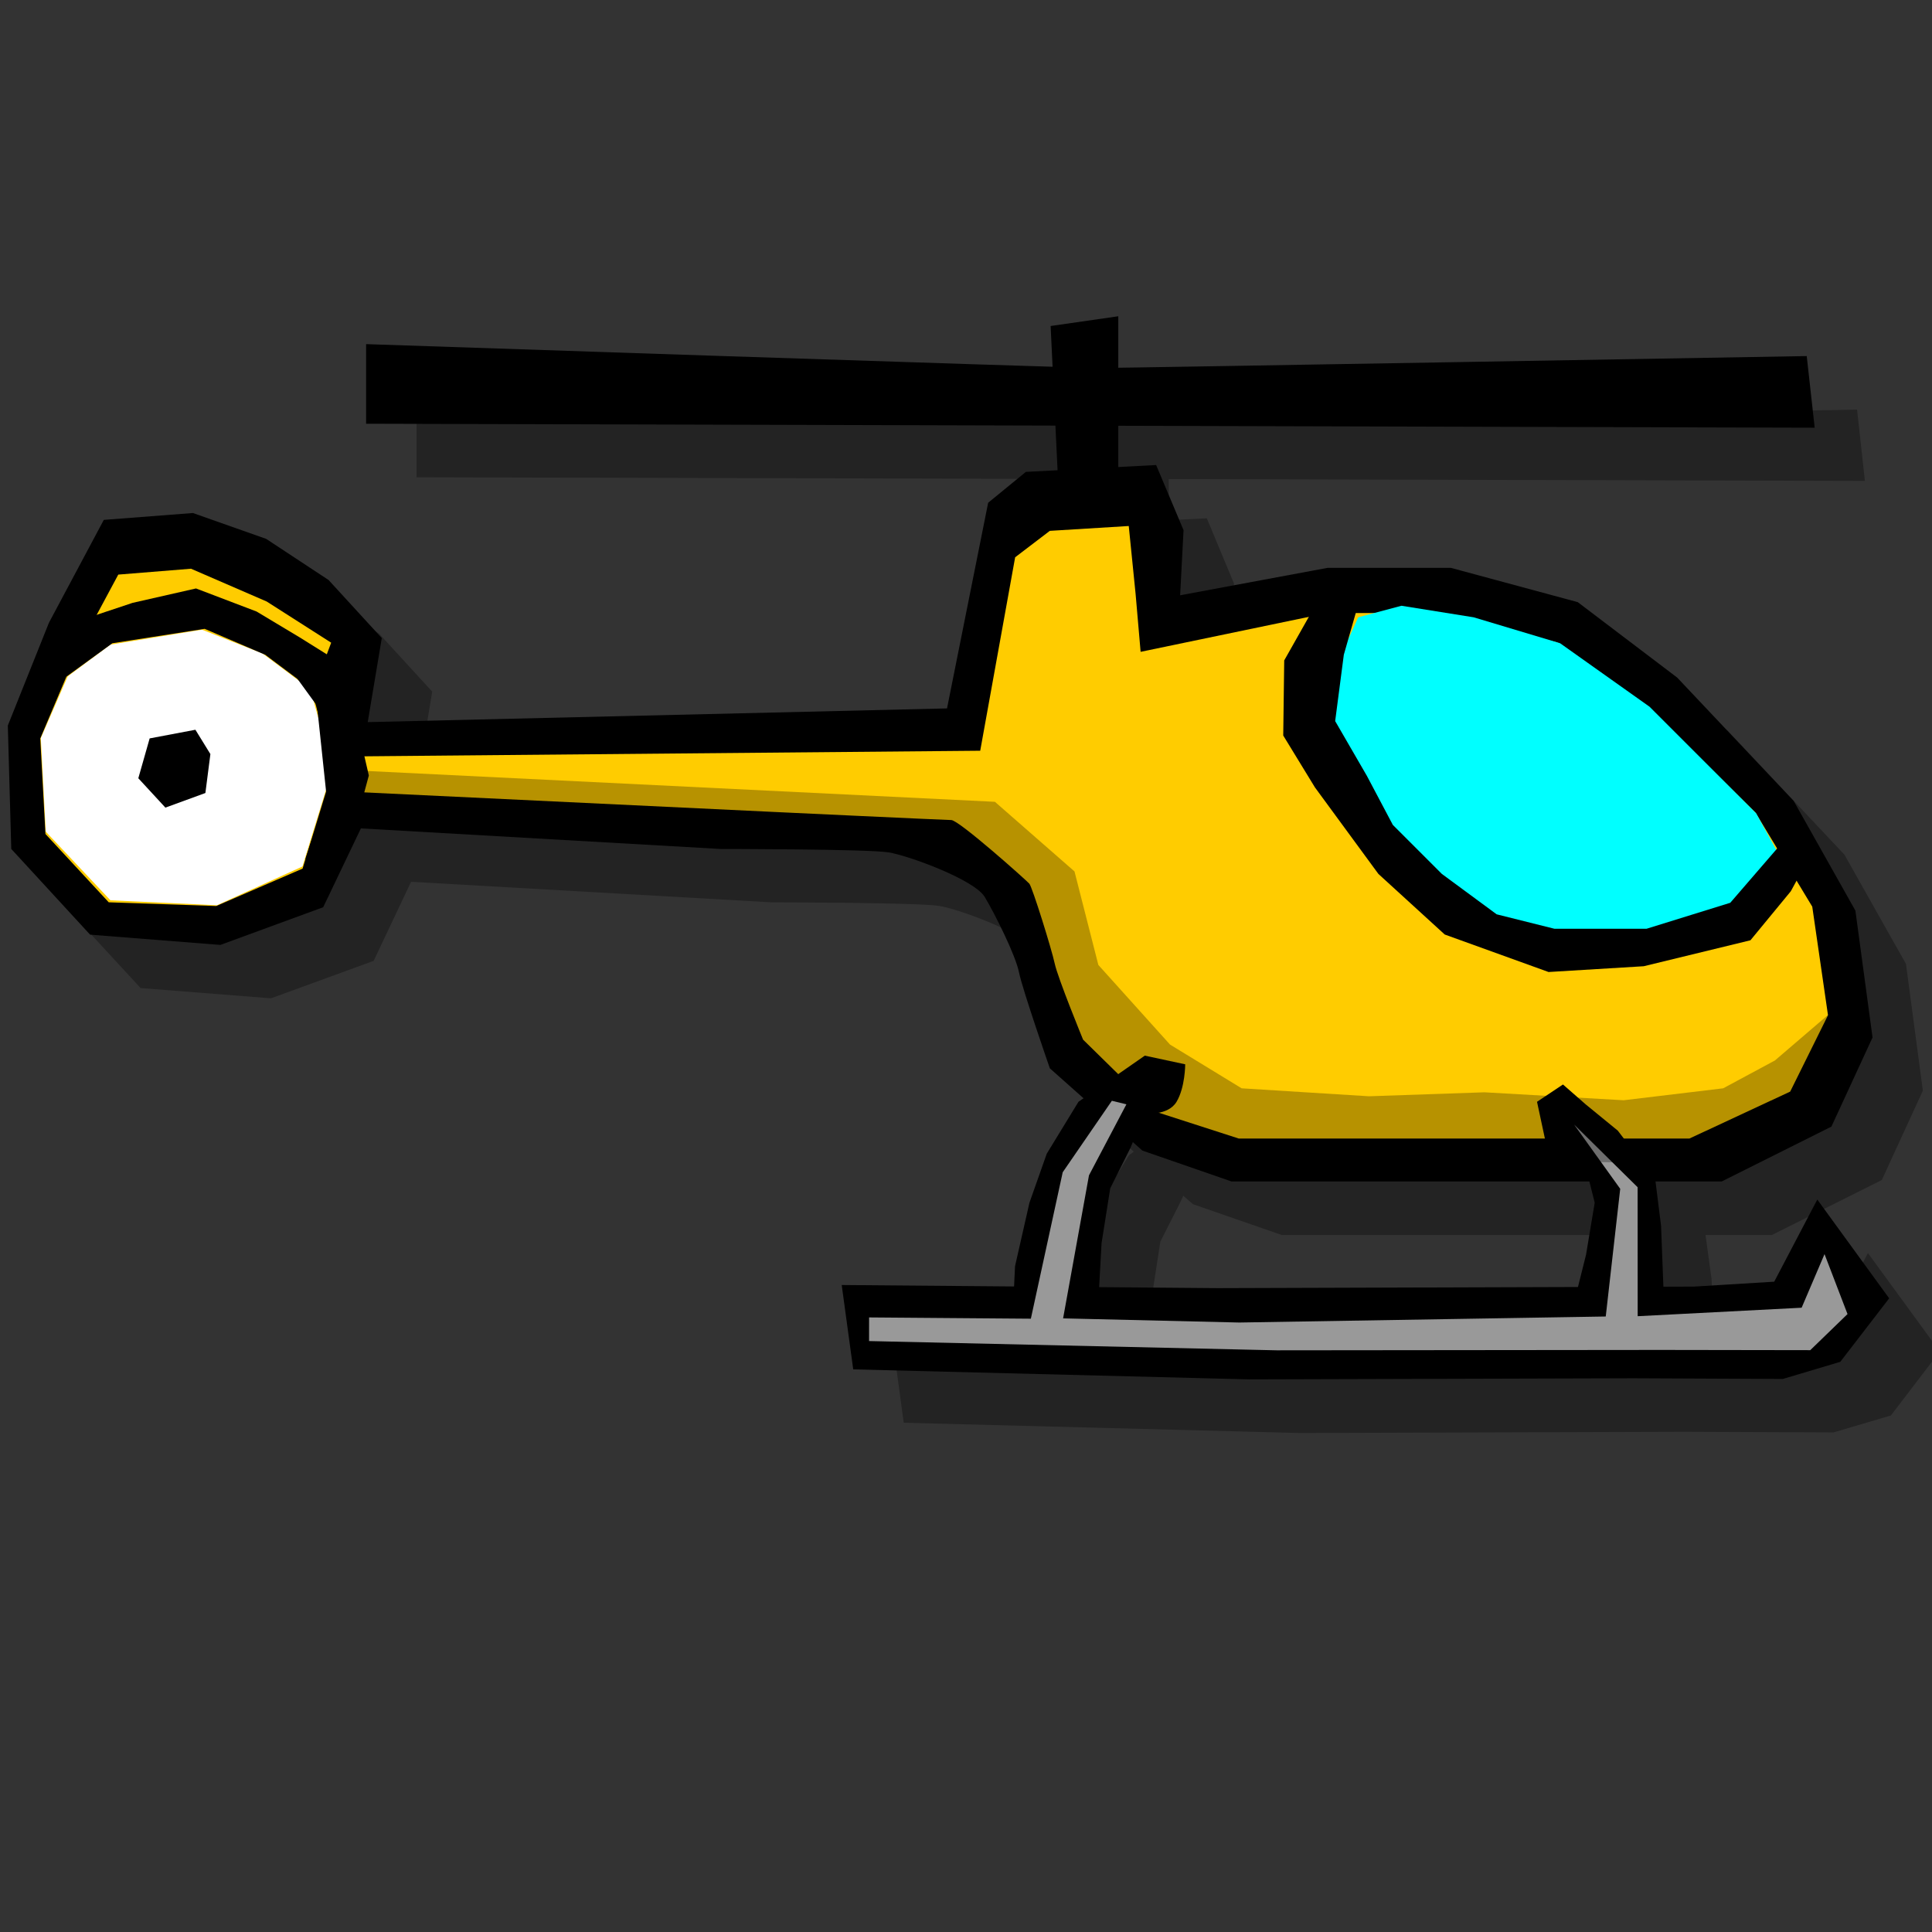 <?xml version="1.0" encoding="UTF-8" standalone="no"?>
<!-- Created with Inkscape (http://www.inkscape.org/) -->

<svg
   xmlns:dc="http://purl.org/dc/elements/1.1/"
   xmlns:cc="http://creativecommons.org/ns#"
   xmlns:rdf="http://www.w3.org/1999/02/22-rdf-syntax-ns#"
   xmlns:svg="http://www.w3.org/2000/svg"
   xmlns="http://www.w3.org/2000/svg"
   xmlns:sodipodi="http://sodipodi.sourceforge.net/DTD/sodipodi-0.dtd"
   xmlns:inkscape="http://www.inkscape.org/namespaces/inkscape"
   width="100"
   height="100"
   id="svg12024"
   sodipodi:version="0.32"
   inkscape:version="0.48.2 r9819"
   version="1.0"
   sodipodi:docname="helicogame.svg">
  <rect width="100%" height="100%" fill="#333333" stroke="none"/>
  <defs
     id="defs12026" />
  <sodipodi:namedview
     id="base"
     pagecolor="#ffffff"
     bordercolor="#666666"
     borderopacity="1.0"
     inkscape:pageopacity="0.0"
     inkscape:pageshadow="2"
     inkscape:zoom="4.8547572"
     inkscape:cx="55.143277"
     inkscape:cy="56.70772"
     inkscape:document-units="px"
     inkscape:current-layer="layer1"
     height="100px"
     width="100px"
     inkscape:window-width="1015"
     inkscape:window-height="756"
     inkscape:window-x="33"
     inkscape:window-y="0"
     showgrid="false"
     inkscape:window-maximized="0" />
  <g
     inkscape:label="Calque 1"
     inkscape:groupmode="layer"
     id="layer1">
    <path
       style="fill:black;fill-opacity:0.314;fill-rule:evenodd;stroke:none;stroke-width:1px;stroke-linecap:butt;stroke-linejoin:miter;stroke-opacity:1"
       d="M 60.496,19.141 L 56.996,19.641 L 57.09,21.766 C 52.113,21.632 21.559,20.578 21.559,20.578 L 21.559,24.703 L 57.246,24.797 L 57.34,27.109 L 55.715,27.203 L 53.746,28.797 L 51.621,39.422 L 21.652,40.141 L 22.371,35.797 L 19.621,32.797 L 16.371,30.672 L 12.59,29.328 L 7.996,29.672 L 5.152,34.984 L 3.027,40.328 L 3.184,46.703 L 7.277,51.141 L 14.027,51.672 L 19.34,49.734 L 21.277,45.641 L 39.902,46.703 C 39.902,46.703 47.557,46.713 48.621,46.891 C 49.686,47.068 53.058,48.316 53.59,49.203 C 54.122,50.09 55.162,52.222 55.34,53.109 C 55.517,53.997 56.965,58.078 56.965,58.078 L 58.684,59.609 L 58.434,59.797 L 56.777,62.484 L 55.902,65.016 L 55.152,68.297 L 55.09,69.359 L 46.184,69.266 L 46.777,73.641 L 67.277,74.172 L 87.152,74.109 L 94.902,74.141 L 97.871,73.266 L 100.402,69.953 L 96.684,64.859 L 94.434,69.109 L 90.277,69.359 L 88.715,69.359 L 88.59,66.203 L 88.277,63.922 L 91.715,63.922 L 97.402,61.078 L 99.527,56.453 L 98.652,49.891 L 95.465,44.234 L 89.434,37.828 L 84.277,33.922 L 77.715,32.172 L 71.309,32.172 L 63.684,33.578 L 63.871,30.203 L 62.465,26.828 L 60.496,26.922 L 60.496,24.797 L 96.527,24.891 L 96.121,21.203 C 96.121,21.203 63.514,21.764 60.496,21.797 L 60.496,19.141 z M 61.246,61.891 L 61.746,62.328 L 66.34,63.922 L 75.934,63.922 L 84.871,63.922 L 85.152,65.016 L 84.715,67.703 L 84.309,69.391 L 65.621,69.453 L 59.496,69.391 L 59.621,67.109 L 60.059,64.266 L 61.121,62.172 L 61.246,61.891 z "
       id="path41860" />
    <path
       inkscape:connector-curvature="0"
       style="fill:#000000;fill-opacity:1;fill-rule:evenodd;stroke:none"
       d="m 5.373,26.909 4.613,-0.355 3.791,1.338 3.23,2.129 2.754,3.005 -0.727,4.351 29.984,-0.71 2.129,-10.645 1.952,-1.597 6.742,-0.355 1.419,3.371 -0.177,3.371 7.629,-1.419 6.387,0 6.565,1.774 5.145,3.903 6.032,6.387 3.194,5.678 0.887,6.565 -2.129,4.613 -5.678,2.839 -6.565,0 -9.226,0 -9.581,0 -4.613,-1.597 -4.79,-4.258 c 0,0 -1.419,-4.081 -1.597,-4.968 -0.177,-0.887 -1.242,-3.016 -1.774,-3.903 -0.532,-0.887 -3.903,-2.129 -4.968,-2.306 -1.065,-0.177 -8.694,-0.177 -8.694,-0.177 L 18.68,42.877 16.728,46.958 11.406,48.909 4.663,48.377 0.583,43.941 0.405,37.554 2.534,32.231 5.373,26.909 z"
       id="path34718"
       sodipodi:nodetypes="ccccccccccccccccccccccccccsssccccccccc" />
    <path
       inkscape:connector-curvature="0"
       style="fill:#ffcc00;fill-opacity:1;fill-rule:evenodd;stroke:none"
       d="m 6.122,29.741 3.765,-0.304 3.918,1.698 3.337,2.131 -0.964,2.564 0.855,3.332 33.703,-0.304 1.808,-10.013 1.794,-1.368 4.086,-0.251 0.355,3.52 0.259,2.993 9.651,-2.007 5.871,0 6.034,1.52 4.729,3.343 5.544,5.47 2.935,4.863 0.815,5.622 -1.957,3.951 -5.218,2.431 -6.034,0 -8.48,0 -8.806,0 -4.24,-1.368 -3.822,-3.752 c 0,0 -1.305,-3.178 -1.468,-3.938 -0.163,-0.76 -1.163,-3.965 -1.314,-4.135 C 53.105,45.546 49.641,42.454 49.24,42.446 48.784,42.437 40.141,42.03 40.141,42.03 L 16.893,40.92 15.662,44.959 11.192,46.895 5.628,46.703 2.353,43.168 2.084,38.225 3.988,33.719 6.122,29.741 z"
       id="path35605"
       sodipodi:nodetypes="ccccccccccccccccccccccccccsssccccccccc" />
    <path
       inkscape:connector-curvature="0"
       style="fill:#00ffff;fill-opacity:1;fill-rule:evenodd;stroke:none"
       d="m 70.302,31.95 -2.239,4.926 1.642,4.777 2.388,2.538 3.583,2.985 4.478,1.941 5.523,-0.299 4.329,-1.343 2.538,-2.388 -1.642,-2.985 -1.941,-1.941 -3.583,-3.583 -4.627,-3.284 -4.478,-1.343 -3.732,-0.597 -2.239,0.597 z"
       id="path36503"
       sodipodi:nodetypes="cccccccccccccccc" />
    <path
       inkscape:connector-curvature="0"
       sodipodi:nodetypes="ccccccccccccccccccccccc"
       style="fill:#000000;fill-opacity:1;fill-rule:evenodd;stroke:none"
       d="m 66.471,34.18 -0.051,3.89 1.642,2.687 3.284,4.478 3.433,3.135 5.374,1.941 4.926,-0.299 5.523,-1.343 2.09,-2.538 0.896,-1.642 -1.194,-1.045 -2.836,3.284 -4.329,1.343 -4.777,0 -2.985,-0.746 -2.836,-2.09 -2.538,-2.538 -1.343,-2.538 -1.642,-2.836 0.448,-3.433 0.896,-3.135 -1.791,-0.448 -2.188,3.872 z"
       id="path35611" />
    <path
       inkscape:connector-curvature="0"
       style="fill:#000000;fill-opacity:1;fill-rule:evenodd;stroke:none"
       d="m 59.255,54.64 -3.433,2.388 -1.642,2.687 -0.896,2.538 -0.746,3.284 -0.149,3.135 3.135,1.045 1.941,-0.448 -0.597,-2.239 0.149,-2.687 0.448,-2.836 1.045,-2.09 0.746,-1.791 c 0,0 1.194,0.149 1.642,-0.597 0.448,-0.746 0.448,-1.941 0.448,-1.941 l -2.09,-0.448 z"
       id="path38283"
       sodipodi:nodetypes="cccccccccccccscc" />
    <path
       inkscape:connector-curvature="0"
       style="fill:#000000;fill-opacity:1;fill-rule:evenodd;stroke:none"
       d="m 82.094,57.178 1.642,1.343 1.941,2.538 0.299,2.388 0.149,3.881 -4.777,0.597 0.746,-2.985 0.448,-2.687 -0.448,-1.791 -2.09,-1.343 -0.448,-2.09 1.343,-0.896 1.194,1.045 z"
       id="path38285" />
    <g
       id="g38279"
       transform="translate(9.1,-20.581)">
      <path
         inkscape:connector-curvature="0"
         sodipodi:nodetypes="cccccccccccc"
         id="path37390"
         d="m 35.063,91.459 20.494,0.518 19.896,-0.057 7.727,0.035 2.973,-0.886 2.53,-3.287 -3.72,-5.113 -2.23,4.252 -4.157,0.254 -24.65,0.08 -19.459,-0.162 0.596,4.366 z"
         style="fill:#000000;fill-opacity:1;fill-rule:evenodd;stroke:none" />
      <path
         inkscape:connector-curvature="0"
         sodipodi:nodetypes="ccccccccccccccccccccc"
         id="path38277"
         d="m 35.884,89.994 21.092,0.479 19.896,-0.02 7.727,0.012 1.928,-1.868 -1.19,-3.103 -1.185,2.774 -8.486,0.439 -0.003,-6.676 -3.287,-3.243 2.386,3.325 -0.749,6.609 -18.968,0.312 -9.119,-0.215 1.34,-7.406 1.937,-3.674 -0.753,-0.182 -2.544,3.699 -1.649,7.58 -8.373,-0.066 -7.6e-4,1.224 z"
         style="fill:#999999;fill-opacity:1;fill-rule:evenodd;stroke:none" />
    </g>
    <path
       inkscape:connector-curvature="0"
       style="fill:#ffffff;fill-opacity:1;fill-rule:evenodd;stroke:none"
       d="m 2.369,43.046 -0.257,-4.841 1.39,-3.193 2.214,-1.648 4.738,-0.772 3.141,1.236 2.472,1.854 0.927,3.347 -0.103,1.802 -1.236,4.017 -4.429,2.008 -5.51,-0.257 -3.347,-3.553 z"
       id="path39176" />
    <path
       inkscape:connector-curvature="0"
       style="fill:#000000;fill-opacity:1;fill-rule:evenodd;stroke:none"
       d="m 7.159,40.282 0.587,-2.062 2.368,-0.448 0.776,1.259 -0.259,2.015 -2.07,0.756 -1.403,-1.521 z"
       id="path39172"
       sodipodi:nodetypes="ccccccc" />
    <path
       inkscape:connector-curvature="0"
       style="fill:#000000;fill-opacity:1;fill-rule:evenodd;stroke:none"
       d="m 16.116,35.682 -2.388,-1.791 -3.135,-1.343 -4.777,0.746 -3.284,2.388 1.194,-3.433 3.135,-1.045 3.284,-0.746 3.135,1.194 2.239,1.343 2.388,1.493 -1.791,1.194 z"
       id="path39174" />
    <path
       inkscape:connector-curvature="0"
       style="fill:#000000;fill-opacity:1;fill-rule:evenodd;stroke:none"
       d="m 15.812,44.442 1.086,-3.289 -0.489,-4.622 -2.388,-3.284 3.433,1.194 1.045,3.135 0.592,2.563 -1.04,3.856 -1.086,2.445 -1.153,-1.997 z"
       id="path39178"
       sodipodi:nodetypes="cccccccccc" />
    <path
       inkscape:connector-curvature="0"
       style="fill:#000000;fill-opacity:1;fill-rule:evenodd;stroke:none"
       d="m 54.792,25.434 -0.412,-8.56 3.502,-0.504 0,8.56 -3.09,0.504 z"
       id="path39180" />
    <path
       inkscape:connector-curvature="0"
       style="fill:#000000;fill-opacity:1;fill-rule:evenodd;stroke:none"
       d="m 18.95,21.932 74.978,0.206 -0.412,-3.708 c 0,0 -35.429,0.618 -36.665,0.618 -1.236,0 -37.901,-1.236 -37.901,-1.236 l 0,4.12 z"
       id="path40067"
       sodipodi:nodetypes="cccscc" />
    <path
       style="fill:black;fill-opacity:0.282;fill-rule:evenodd;stroke:none;stroke-width:1px;stroke-linecap:butt;stroke-linejoin:miter;stroke-opacity:1"
       d="M 17.921,39.853 L 51.496,41.501 L 55.616,45.105 L 56.851,49.946 L 60.559,54.066 L 64.267,56.331 L 70.858,56.743 L 76.832,56.537 L 84.041,56.949 L 89.191,56.331 L 91.869,54.89 L 94.752,52.418 L 93.928,57.567 L 88.161,60.245 L 65.091,59.833 L 59.941,58.391 L 59.529,56.537 L 56.234,55.714 L 54.792,53.448 L 52.32,46.444 L 47.788,43.149 L 18.539,41.707 L 17.921,39.853 z "
       id="path40971"
       sodipodi:nodetypes="ccccccccccccccccccccccc" />
  </g>
</svg>

